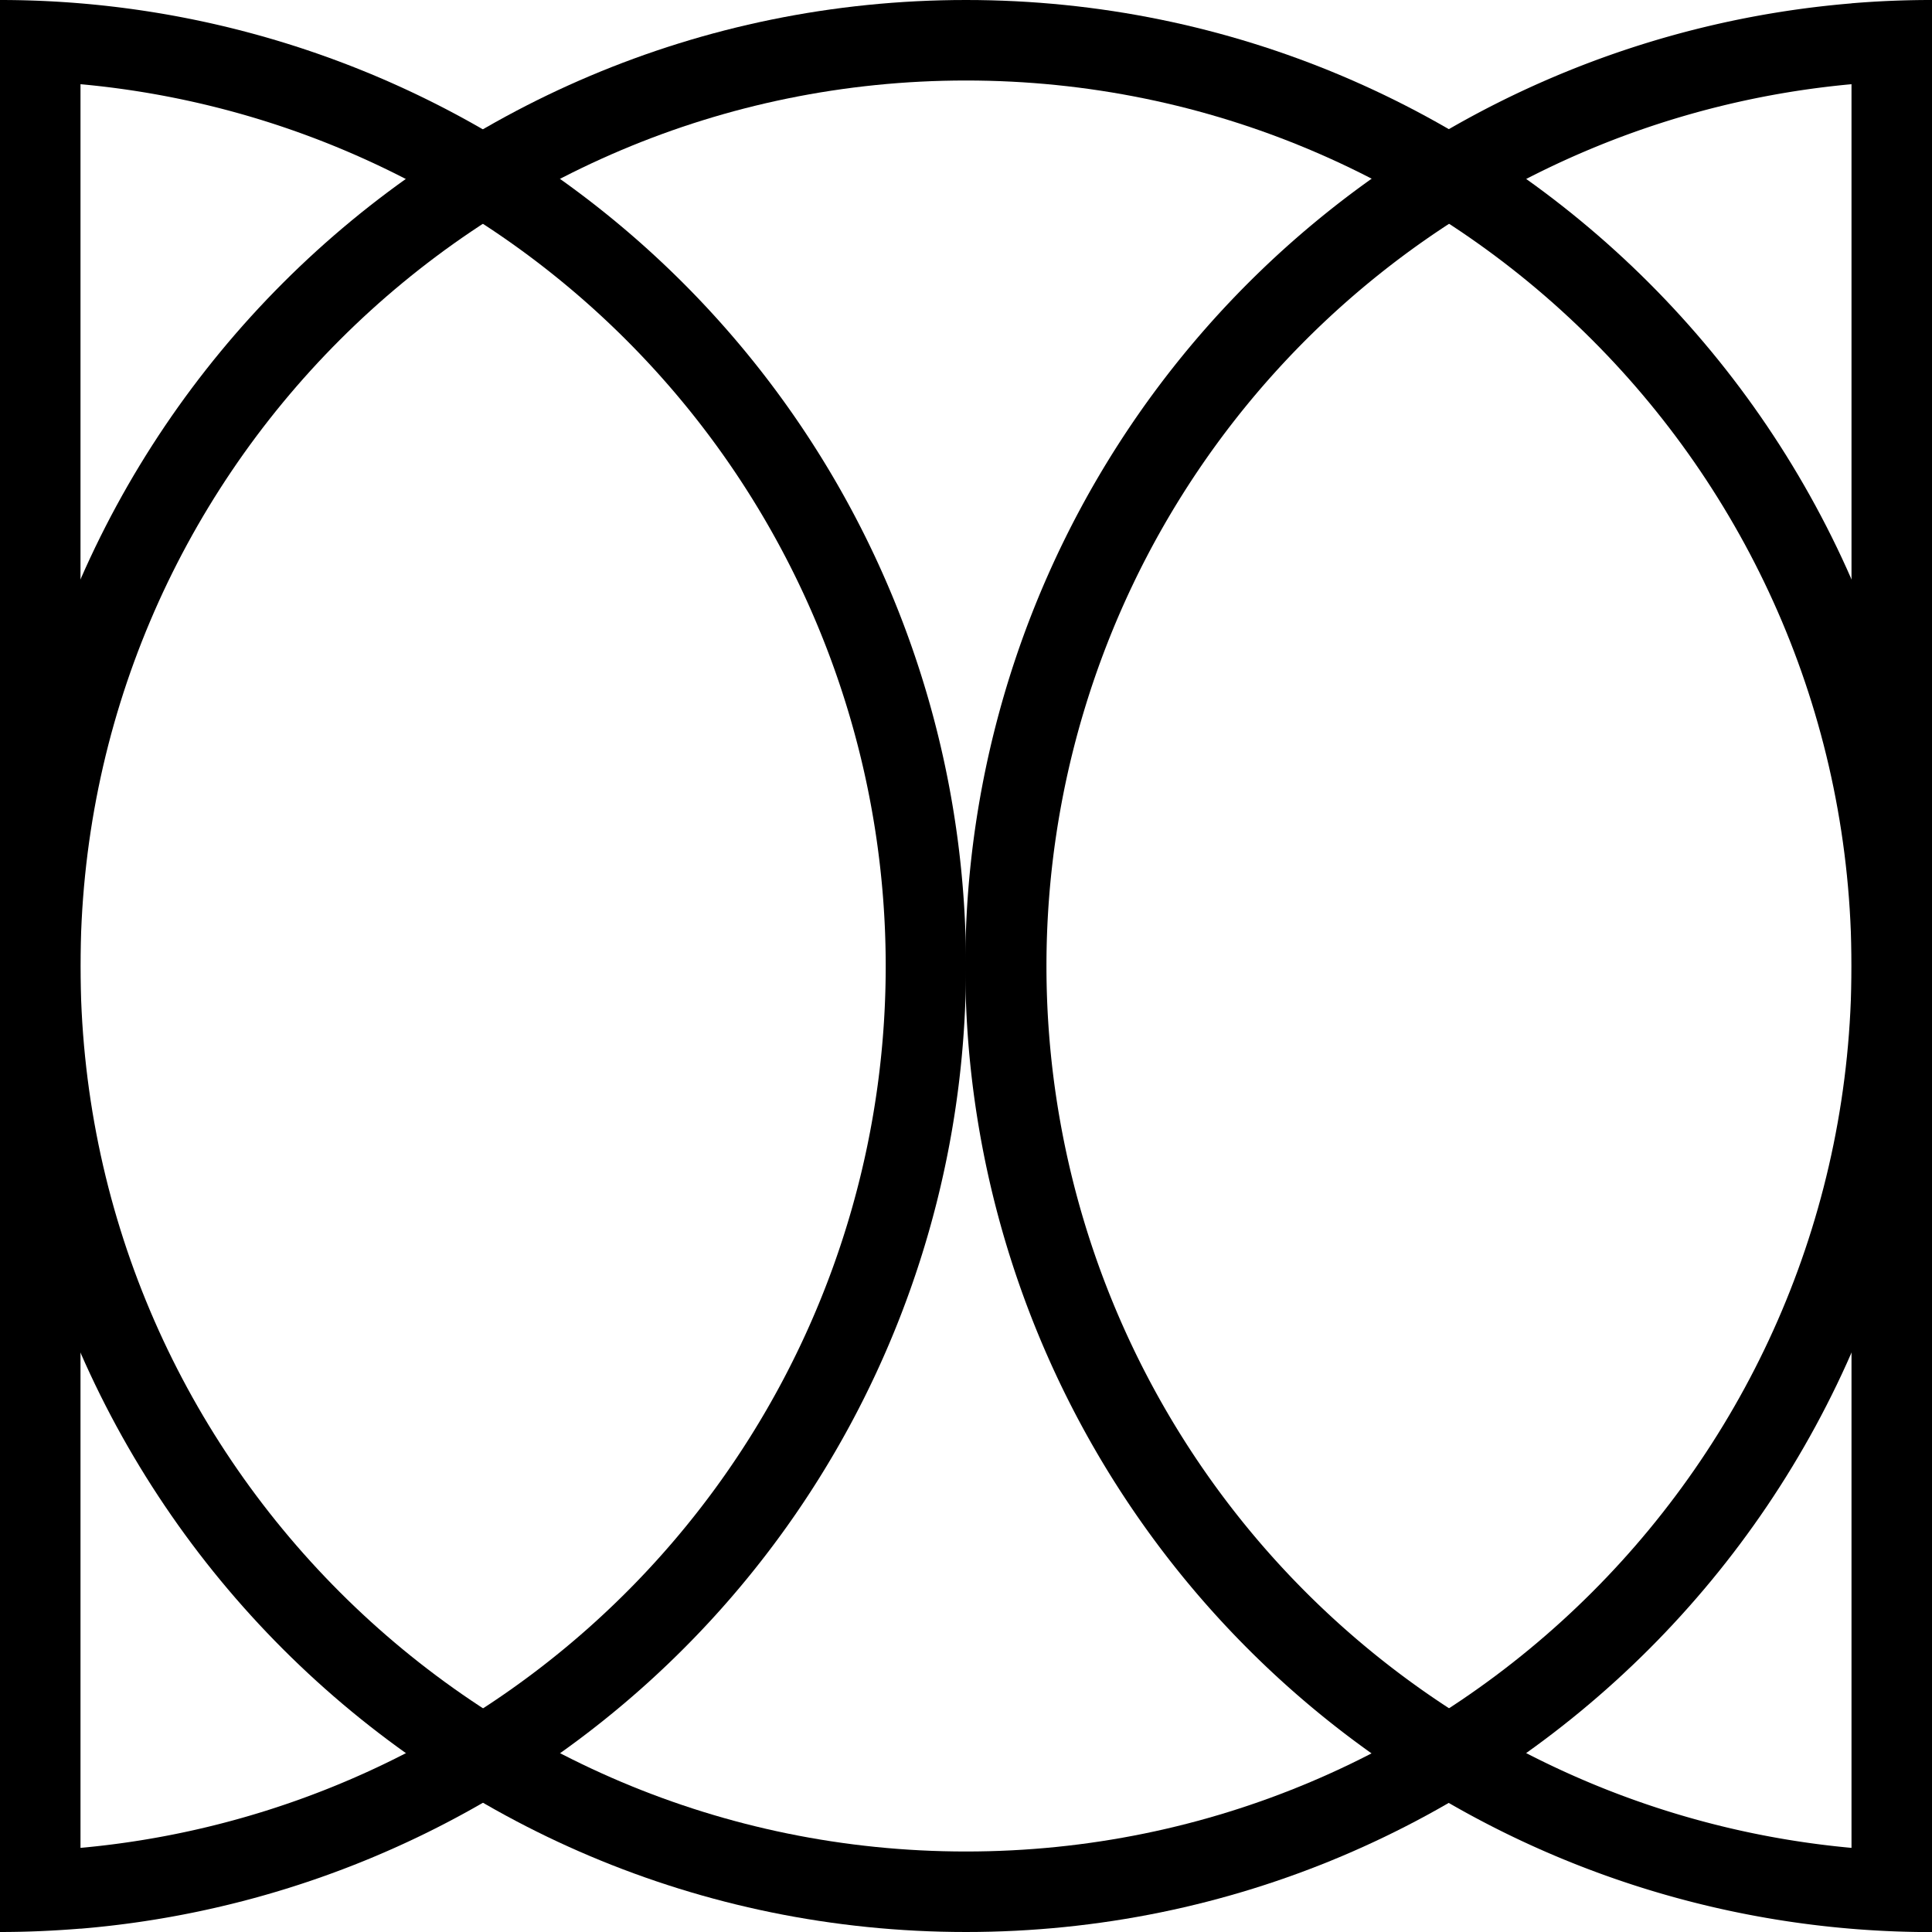 <svg fill='none' xmlns='http://www.w3.org/2000/svg' viewBox='0 0 24 24'><path fill-rule='evenodd' clip-rule='evenodd' d='M12 23c6.075 0 11-4.924 11-11 0-6.075-4.925-11-11-11S1 5.925 1 12c0 6.076 4.925 11 11 11Zm0 1c6.627 0 12-5.372 12-12 0-6.627-5.373-12-12-12S0 5.373 0 12c0 6.628 5.373 12 12 12Z' fill='#000'/><path fill-rule='evenodd' clip-rule='evenodd' d='M23 1.046a11 11 0 0 0 0 21.909V1.046Zm0-1.004a12 12 0 0 0 1 23.959V0a12 12 0 0 0-1 .041Z' fill='#000'/><path fill-rule='evenodd' clip-rule='evenodd' d='M1 22.955A10.998 10.998 0 0 0 7.778 4.222 11 11 0 0 0 1 1.046v21.909Zm0 1.004A11.997 11.997 0 0 0 12 12 12 12 0 0 0 0 0v24c.334 0 .668-.015 1-.042Z' fill='#000'/></svg>